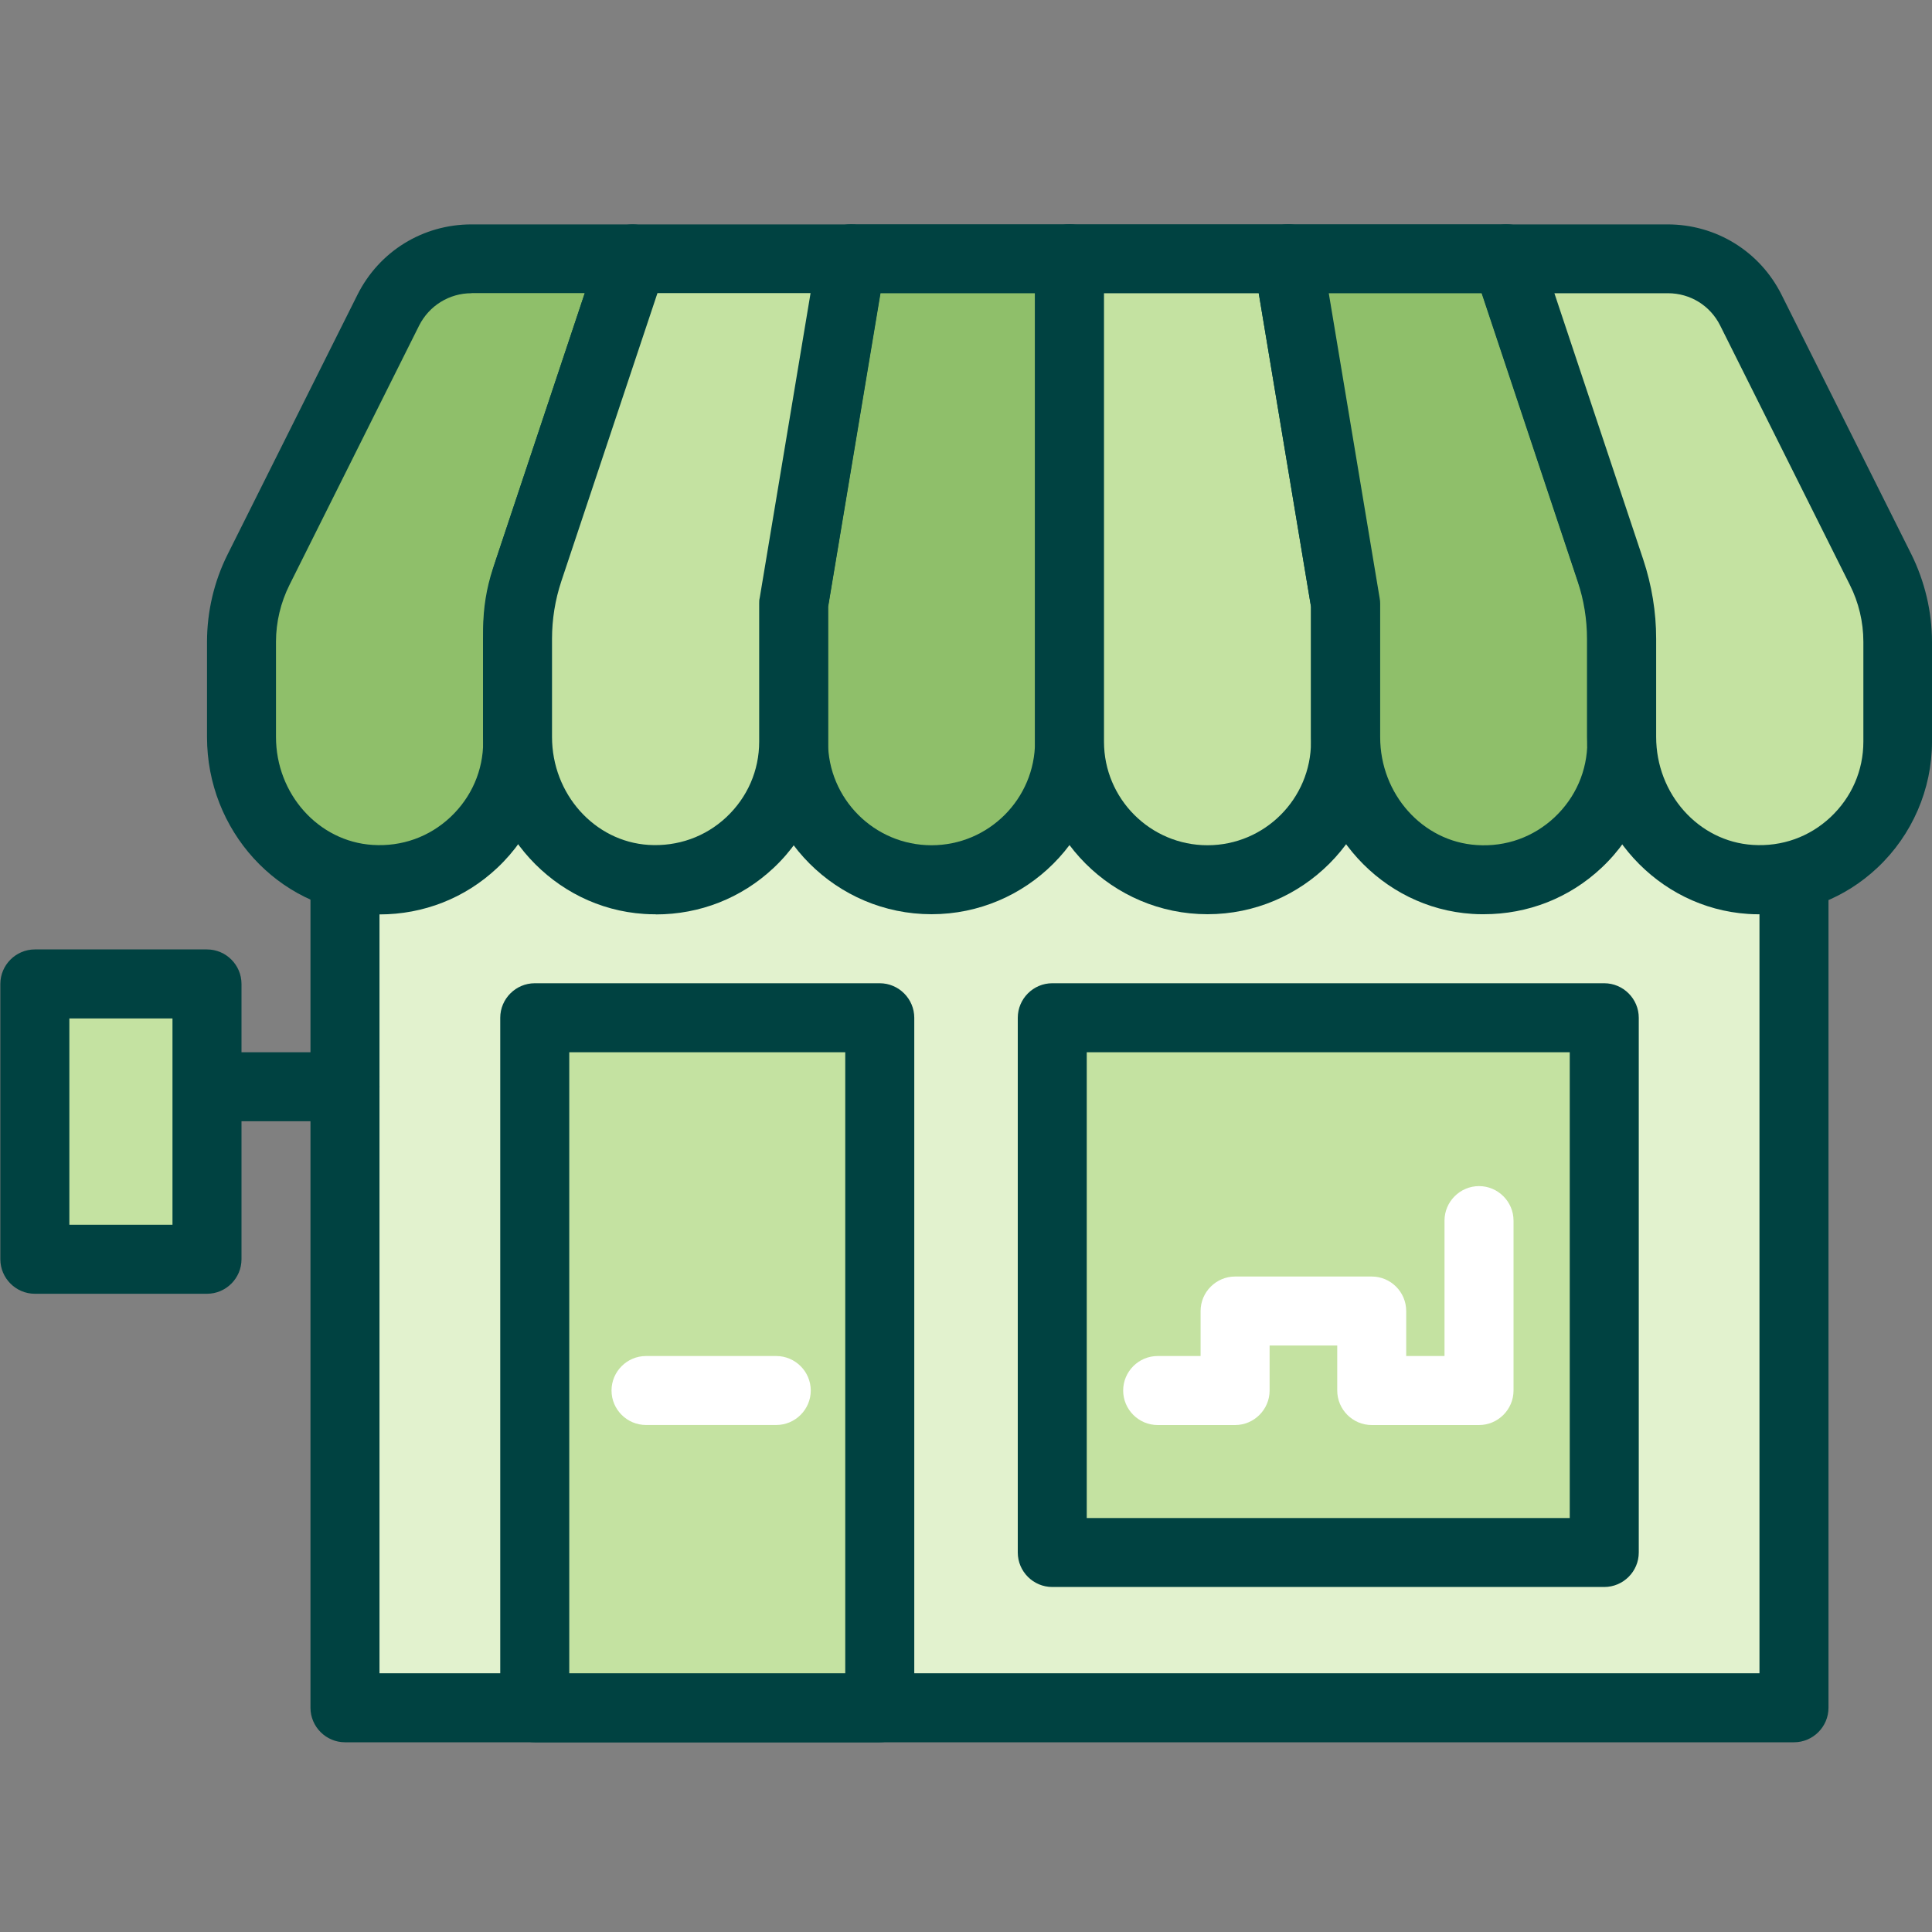 <svg width="40" height="40" viewBox="0 0 40 40" fill="none" xmlns="http://www.w3.org/2000/svg">
<rect x="0" y="0" width="40" height="40" fill="#808080" stroke="none"/>
<g id="magasin-mobilite-durable" clip-path="url(#clip0_36_15)">
<g id="Group">
<path id="Vector" d="M37.143 12.5H7.143V35.357H37.143V12.5Z" fill="#E2F2CE"/>
<path id="Vector_2" d="M37.143 36.072H7.143C6.75 36.072 6.428 35.75 6.428 35.357V12.5C6.428 12.107 6.75 11.786 7.143 11.786H37.143C37.536 11.786 37.857 12.107 37.857 12.5V35.357C37.857 35.75 37.536 36.072 37.143 36.072ZM7.857 34.643H36.428V13.214H7.857V34.643Z" fill="#004241"/>
</g>
<g id="Group_2">
<path id="Vector_3" d="M33.215 21.071H21.786V32.143H33.215V21.071Z" fill="#C4E2A1"/>
<path id="Vector_4" d="M33.214 32.857H21.786C21.393 32.857 21.072 32.536 21.072 32.143V21.072C21.072 20.679 21.393 20.357 21.786 20.357H33.214C33.607 20.357 33.929 20.679 33.929 21.072V32.143C33.929 32.536 33.607 32.857 33.214 32.857ZM22.5 31.429H32.5V21.786H22.5V31.429Z" fill="#004241"/>
</g>
<g id="Group_3">
<path id="Vector_5" d="M18.214 21.071H11.072V35.357H18.214V21.071Z" fill="#C4E2A1"/>
<path id="Vector_6" d="M18.214 36.072H11.072C10.679 36.072 10.357 35.75 10.357 35.357V21.072C10.357 20.679 10.679 20.357 11.072 20.357H18.214C18.607 20.357 18.929 20.679 18.929 21.072V35.357C18.929 35.75 18.607 36.072 18.214 36.072ZM11.786 34.643H17.5V21.786H11.786V34.643Z" fill="#004241"/>
</g>
<g id="Group_4">
<path id="Vector_7" d="M9.761 5.357C9.032 5.357 8.364 5.768 8.039 6.421L5.354 11.793C5.121 12.257 5 12.768 5 13.289V15.261C5 16.782 6.15 18.111 7.668 18.211C9.332 18.318 10.714 17 10.714 15.361V13.025C10.714 12.679 10.771 12.336 10.879 12.011L13.096 5.361H9.761V5.357Z" fill="#8FBF6A"/>
<path id="Vector_8" d="M7.861 18.929C7.782 18.929 7.7 18.929 7.621 18.922C5.75 18.8 4.286 17.193 4.286 15.261V13.289C4.286 12.664 4.432 12.036 4.714 11.475L7.4 6.104C7.85 5.204 8.754 4.646 9.761 4.646H13.096C13.325 4.646 13.543 4.757 13.675 4.943C13.807 5.129 13.846 5.368 13.771 5.586L11.553 12.236C11.468 12.489 11.425 12.757 11.425 13.025V15.361C11.425 16.343 11.014 17.293 10.296 17.968C9.629 18.596 8.768 18.932 7.857 18.932L7.861 18.929ZM9.761 6.071C9.3 6.071 8.886 6.329 8.678 6.739L5.993 12.111C5.811 12.475 5.714 12.882 5.714 13.286V15.257C5.714 16.439 6.593 17.422 7.714 17.493C8.318 17.532 8.886 17.329 9.325 16.918C9.761 16.507 10.004 15.954 10.004 15.354V13.018C10.004 12.597 10.071 12.179 10.204 11.775L12.107 6.068H9.764L9.761 6.071Z" fill="#004241"/>
</g>
<g id="Group_5">
<path id="Vector_9" d="M17.618 5.357L16.429 12.5V15.357C16.429 16.936 17.707 18.214 19.286 18.214C20.864 18.214 22.143 16.936 22.143 15.357V5.357H17.618Z" fill="#8FBF6A"/>
<path id="Vector_10" d="M19.286 18.928C17.318 18.928 15.714 17.325 15.714 15.357V12.5C15.714 12.461 15.714 12.421 15.725 12.382L16.914 5.239C16.971 4.896 17.271 4.643 17.618 4.643H22.143C22.536 4.643 22.857 4.964 22.857 5.357V15.357C22.857 17.325 21.254 18.928 19.286 18.928ZM17.143 12.561V15.357C17.143 16.539 18.104 17.5 19.286 17.5C20.468 17.5 21.429 16.539 21.429 15.357V6.071H18.225L17.143 12.561Z" fill="#004241"/>
</g>
<g id="Group_6">
<path id="Vector_11" d="M26.668 5.357H22.143V15.357C22.143 16.936 23.421 18.214 25 18.214C26.578 18.214 27.857 16.936 27.857 15.357V12.5L26.668 5.357Z" fill="#C4E2A1"/>
<path id="Vector_12" d="M25 18.928C23.032 18.928 21.428 17.325 21.428 15.357V5.357C21.428 4.964 21.75 4.643 22.143 4.643H26.668C27.018 4.643 27.314 4.896 27.371 5.239L28.561 12.382C28.568 12.421 28.571 12.461 28.571 12.5V15.357C28.571 17.325 26.968 18.928 25 18.928ZM22.857 6.071V15.357C22.857 16.539 23.818 17.5 25 17.5C26.182 17.5 27.143 16.539 27.143 15.357V12.561L26.061 6.071H22.857Z" fill="#004241"/>
</g>
<g id="Group_7">
<path id="Vector_13" d="M13.096 5.357L10.946 11.811C10.793 12.268 10.718 12.746 10.718 13.225V15.257C10.718 16.779 11.868 18.107 13.386 18.207C15.05 18.314 16.432 16.997 16.432 15.357V12.5L17.621 5.357H13.096Z" fill="#C4E2A1"/>
<path id="Vector_14" d="M13.575 18.929C13.496 18.929 13.414 18.929 13.336 18.922C11.464 18.8 10 17.193 10 15.261V13.229C10 12.671 10.089 12.118 10.268 11.589L12.418 5.136C12.514 4.843 12.789 4.646 13.096 4.646H17.621C17.832 4.646 18.032 4.739 18.168 4.9C18.304 5.061 18.361 5.271 18.329 5.479L17.146 12.564V15.361C17.146 16.343 16.736 17.293 16.018 17.968C15.35 18.596 14.489 18.932 13.579 18.932L13.575 18.929ZM13.611 6.071L11.621 12.036C11.493 12.421 11.429 12.822 11.429 13.225V15.257C11.429 16.439 12.307 17.422 13.429 17.493C14.029 17.529 14.6 17.329 15.039 16.918C15.475 16.507 15.718 15.954 15.718 15.354V12.496C15.718 12.457 15.718 12.418 15.729 12.379L16.782 6.068H13.618L13.611 6.071Z" fill="#004241"/>
</g>
<g id="Group_8">
<path id="Vector_15" d="M31.189 5.357H26.664L27.854 12.5V15.261C27.854 16.782 29.004 18.111 30.521 18.211C32.186 18.318 33.568 17 33.568 15.361V12.943C33.568 12.653 33.521 12.364 33.429 12.089L31.186 5.361L31.189 5.357Z" fill="#8FBF6A"/>
<path id="Vector_16" d="M30.718 18.928C30.639 18.928 30.557 18.928 30.479 18.921C28.607 18.8 27.143 17.193 27.143 15.261V12.561L25.961 5.475C25.925 5.268 25.986 5.057 26.122 4.896C26.257 4.736 26.457 4.643 26.668 4.643H31.193C31.5 4.643 31.771 4.839 31.872 5.132L34.114 11.861C34.232 12.211 34.289 12.571 34.289 12.939V15.357C34.289 16.339 33.879 17.289 33.161 17.964C32.493 18.593 31.632 18.928 30.721 18.928H30.718ZM27.511 6.071L28.564 12.382C28.572 12.421 28.575 12.461 28.575 12.5V15.261C28.575 16.443 29.454 17.425 30.575 17.496C31.179 17.536 31.747 17.332 32.186 16.921C32.621 16.511 32.864 15.957 32.864 15.357V12.939C32.864 12.725 32.829 12.514 32.761 12.311L30.682 6.071H27.518H27.511Z" fill="#004241"/>
</g>
<g id="Group_9">
<path id="Vector_17" d="M36.247 6.421C35.922 5.768 35.254 5.357 34.525 5.357H31.189L33.34 11.811C33.493 12.268 33.568 12.746 33.568 13.225V15.257C33.568 16.779 34.718 18.107 36.236 18.207C37.9 18.314 39.282 16.997 39.282 15.357V13.289C39.282 12.771 39.161 12.257 38.929 11.793L36.243 6.421H36.247Z" fill="#C4E2A1"/>
<path id="Vector_18" d="M36.432 18.929C36.354 18.929 36.272 18.929 36.193 18.922C34.322 18.8 32.857 17.193 32.857 15.261V13.229C32.857 12.825 32.793 12.425 32.664 12.039L30.514 5.586C30.443 5.368 30.479 5.129 30.611 4.943C30.743 4.757 30.961 4.646 31.189 4.646H34.525C35.532 4.646 36.436 5.204 36.886 6.104L39.572 11.475C39.85 12.036 40 12.664 40 13.289V15.357C40 16.339 39.589 17.289 38.871 17.964C38.204 18.593 37.343 18.929 36.432 18.929ZM32.182 6.071L34.022 11.586C34.197 12.114 34.289 12.668 34.289 13.225V15.257C34.289 16.439 35.168 17.422 36.289 17.493C36.893 17.532 37.461 17.329 37.9 16.918C38.336 16.507 38.579 15.954 38.579 15.354V13.286C38.579 12.879 38.482 12.472 38.3 12.111L35.614 6.739C35.407 6.325 34.993 6.071 34.532 6.071H32.189H32.182Z" fill="#004241"/>
</g>
<g id="Group_10">
<path id="Vector_19" d="M4.286 20.371H0.721V26.071H4.286V20.371Z" fill="#C4E2A1"/>
<path id="Vector_20" d="M4.286 26.786H0.721C0.329 26.786 0.007 26.464 0.007 26.071V20.371C0.007 19.979 0.329 19.657 0.721 19.657H4.286C4.679 19.657 5 19.979 5 20.371V26.071C5 26.464 4.679 26.786 4.286 26.786ZM1.436 25.357H3.571V21.086H1.436V25.357Z" fill="#004241"/>
</g>
<path id="Vector_21" d="M7.143 23.214H5C4.607 23.214 4.286 22.893 4.286 22.5C4.286 22.107 4.607 21.786 5 21.786H7.143C7.536 21.786 7.857 22.107 7.857 22.5C7.857 22.893 7.536 23.214 7.143 23.214Z" fill="#004241"/>
<path id="Vector_22" d="M16.071 29.503H13.375C12.982 29.503 12.661 29.182 12.661 28.789C12.661 28.396 12.982 28.075 13.375 28.075H16.071C16.464 28.075 16.786 28.396 16.786 28.789C16.786 29.182 16.464 29.503 16.071 29.503Z" fill="white"/>
<path id="Vector_23" d="M30.622 29.504H28.4C28.007 29.504 27.686 29.182 27.686 28.789V27.857H26.286V28.789C26.286 29.182 25.964 29.504 25.572 29.504H23.968C23.575 29.504 23.254 29.182 23.254 28.789C23.254 28.396 23.575 28.075 23.968 28.075H24.857V27.143C24.857 26.75 25.179 26.429 25.572 26.429H28.4C28.793 26.429 29.114 26.75 29.114 27.143V28.075H29.907V25.271C29.907 24.879 30.229 24.557 30.622 24.557C31.014 24.557 31.336 24.879 31.336 25.271V28.789C31.336 29.182 31.014 29.504 30.622 29.504Z" fill="white"/>
</g>
<defs>
<clipPath id="clip0_36_15">
<rect width="40" height="40" fill="white"/>
</clipPath>
</defs>
</svg>
